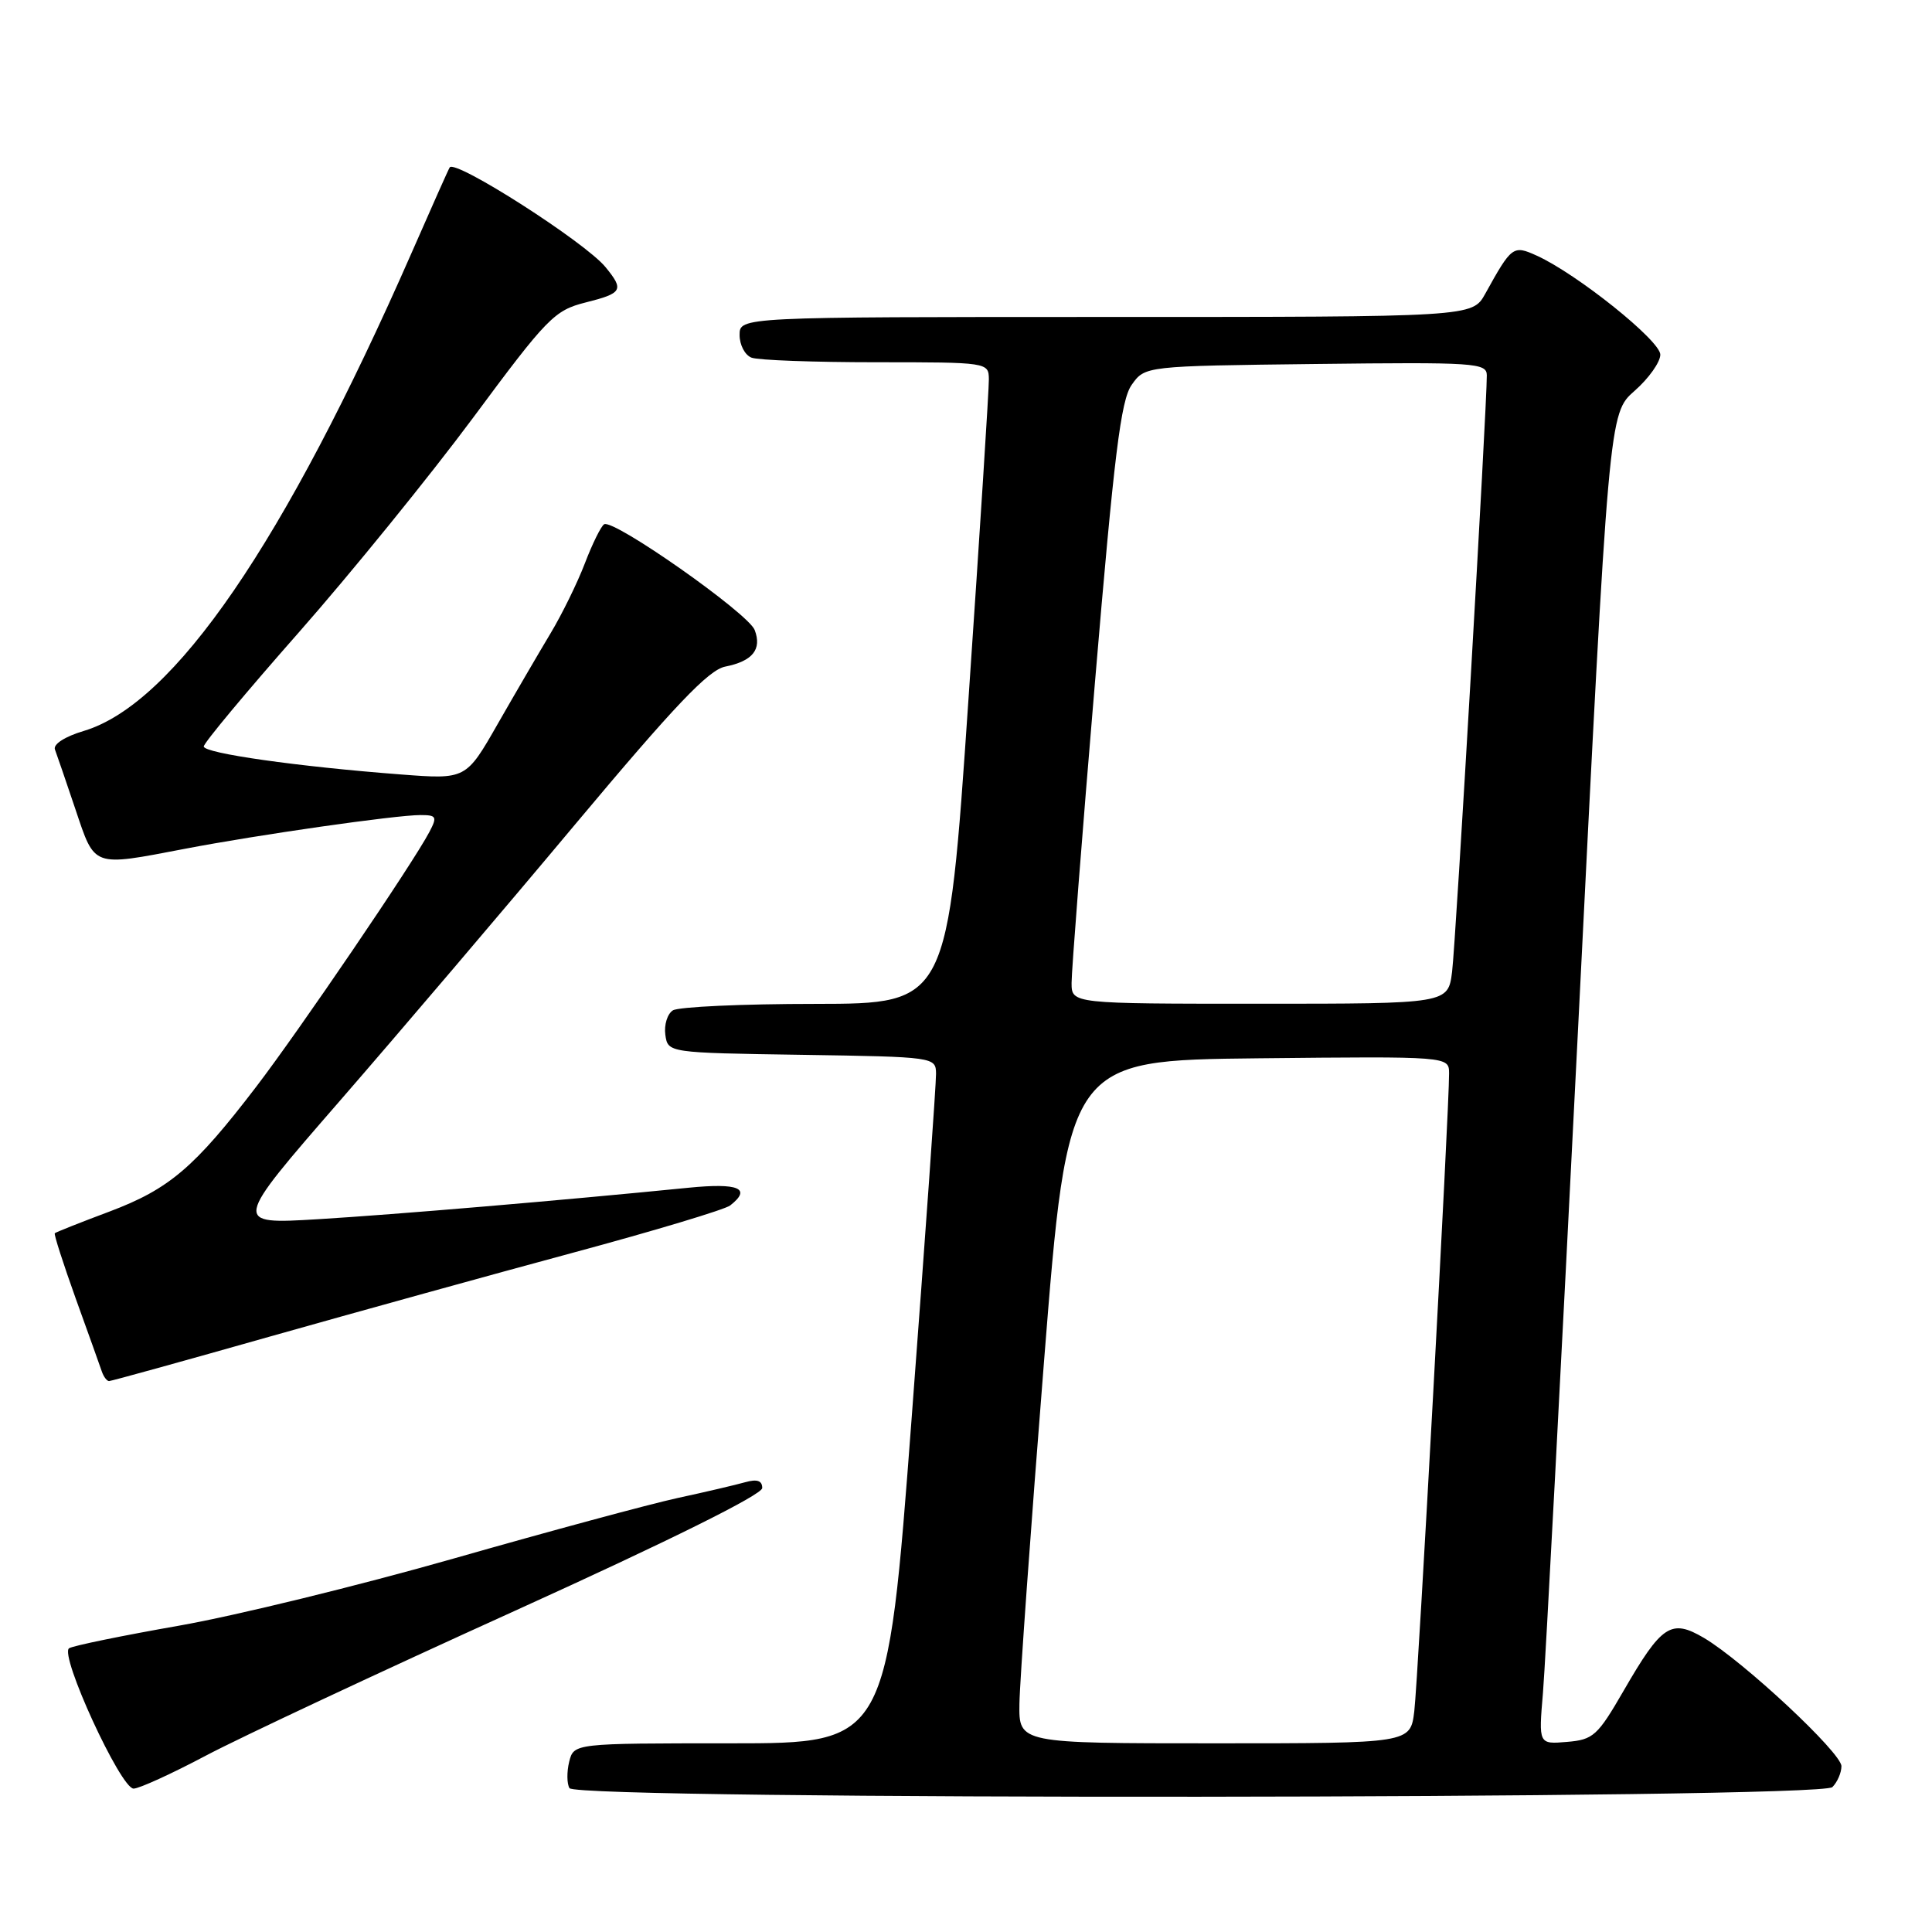 <?xml version="1.0" encoding="UTF-8" standalone="no"?>
<!DOCTYPE svg PUBLIC "-//W3C//DTD SVG 1.1//EN" "http://www.w3.org/Graphics/SVG/1.1/DTD/svg11.dtd" >
<svg xmlns="http://www.w3.org/2000/svg" xmlns:xlink="http://www.w3.org/1999/xlink" version="1.1" viewBox="0 0 256 256">
 <g >
 <path fill="currentColor"
d=" M 242.80 236.80 C 243.46 236.14 244.00 234.89 244.00 234.03 C 244.00 232.25 230.97 220.10 225.78 217.03 C 221.43 214.47 220.19 215.29 215.14 224.03 C 211.69 230.00 211.12 230.52 207.64 230.81 C 203.87 231.13 203.87 231.13 204.45 224.31 C 204.77 220.57 206.86 180.89 209.11 136.14 C 213.18 54.78 213.18 54.78 216.59 51.79 C 218.47 50.14 220.00 47.98 220.00 46.99 C 220.00 45.14 208.98 36.31 203.64 33.88 C 200.49 32.45 200.31 32.59 196.80 38.93 C 195.09 42.00 195.09 42.00 146.55 42.00 C 98.00 42.00 98.00 42.00 98.00 44.39 C 98.00 45.71 98.71 47.06 99.58 47.39 C 100.45 47.73 107.88 48.00 116.08 48.00 C 130.88 48.00 131.00 48.02 131.03 50.25 C 131.05 51.49 129.83 70.61 128.32 92.75 C 125.58 133.00 125.58 133.00 108.04 133.02 C 98.39 133.02 89.90 133.41 89.16 133.88 C 88.43 134.34 87.98 135.80 88.16 137.11 C 88.50 139.50 88.50 139.50 106.25 139.77 C 123.84 140.04 124.00 140.07 124.03 142.27 C 124.05 143.50 122.60 163.96 120.81 187.75 C 117.55 231.00 117.55 231.00 96.80 231.00 C 76.04 231.00 76.04 231.00 75.42 233.44 C 75.09 234.79 75.11 236.36 75.46 236.94 C 76.46 238.55 241.19 238.41 242.80 236.80 Z  M 27.26 232.64 C 31.79 230.24 50.24 221.59 68.25 213.43 C 88.66 204.17 101.00 198.05 101.00 197.17 C 101.00 196.19 100.32 195.96 98.75 196.40 C 97.51 196.75 93.47 197.70 89.76 198.50 C 86.05 199.31 72.73 202.91 60.16 206.50 C 47.58 210.09 31.19 214.10 23.72 215.41 C 16.26 216.72 9.71 218.06 9.16 218.40 C 7.82 219.23 15.99 237.00 17.70 237.00 C 18.43 237.00 22.73 235.04 27.26 232.64 Z  M 35.73 177.11 C 47.16 173.88 65.28 168.86 76.00 165.97 C 86.72 163.08 96.06 160.27 96.75 159.73 C 99.64 157.47 97.89 156.72 91.25 157.38 C 74.11 159.09 52.50 160.92 42.15 161.55 C 30.81 162.23 30.81 162.23 45.03 145.87 C 52.86 136.86 66.90 120.37 76.24 109.20 C 89.37 93.52 93.88 88.77 96.09 88.33 C 99.72 87.61 100.98 86.05 100.00 83.48 C 99.17 81.28 81.28 68.71 80.05 69.47 C 79.64 69.72 78.49 72.05 77.50 74.64 C 76.51 77.23 74.46 81.41 72.95 83.92 C 71.44 86.44 68.30 91.82 65.97 95.89 C 61.75 103.28 61.75 103.28 53.13 102.62 C 39.46 101.58 27.00 99.81 27.00 98.91 C 27.00 98.45 32.67 91.65 39.60 83.79 C 46.52 75.93 56.91 63.13 62.69 55.35 C 72.52 42.08 73.47 41.12 77.59 40.08 C 82.49 38.85 82.72 38.43 80.23 35.39 C 77.54 32.10 60.34 21.09 59.59 22.18 C 59.46 22.35 57.19 27.45 54.54 33.50 C 37.67 71.95 23.06 93.27 11.11 96.85 C 8.59 97.60 7.02 98.62 7.28 99.31 C 7.53 99.97 8.75 103.54 10.00 107.25 C 12.61 115.00 12.15 114.83 24.50 112.47 C 34.14 110.62 52.43 108.00 55.71 108.00 C 57.84 108.00 57.96 108.22 56.89 110.25 C 54.69 114.43 39.72 136.45 33.95 144.00 C 25.75 154.72 22.41 157.56 14.50 160.54 C 10.65 161.98 7.39 163.28 7.26 163.41 C 7.12 163.54 8.38 167.44 10.04 172.08 C 11.71 176.71 13.27 181.06 13.50 181.75 C 13.74 182.44 14.17 183.00 14.45 183.00 C 14.74 183.00 24.31 180.35 35.73 177.11 Z  M 135.08 225.75 C 135.12 222.86 136.58 202.50 138.33 180.50 C 141.50 140.50 141.50 140.50 166.75 140.23 C 192.00 139.97 192.00 139.97 192.01 142.23 C 192.04 146.81 187.90 222.64 187.40 226.75 C 186.88 231.00 186.88 231.00 160.94 231.00 C 135.00 231.00 135.00 231.00 135.08 225.75 Z  M 141.99 130.25 C 141.98 128.74 143.37 110.85 145.08 90.50 C 147.63 60.24 148.51 53.04 149.95 51.00 C 151.71 48.50 151.71 48.50 174.36 48.23 C 195.45 47.98 197.00 48.08 197.01 49.73 C 197.02 53.98 192.90 124.92 192.41 128.75 C 191.88 133.00 191.88 133.00 166.94 133.00 C 142.00 133.00 142.00 133.00 141.99 130.25 Z "/>
</g>
</svg>